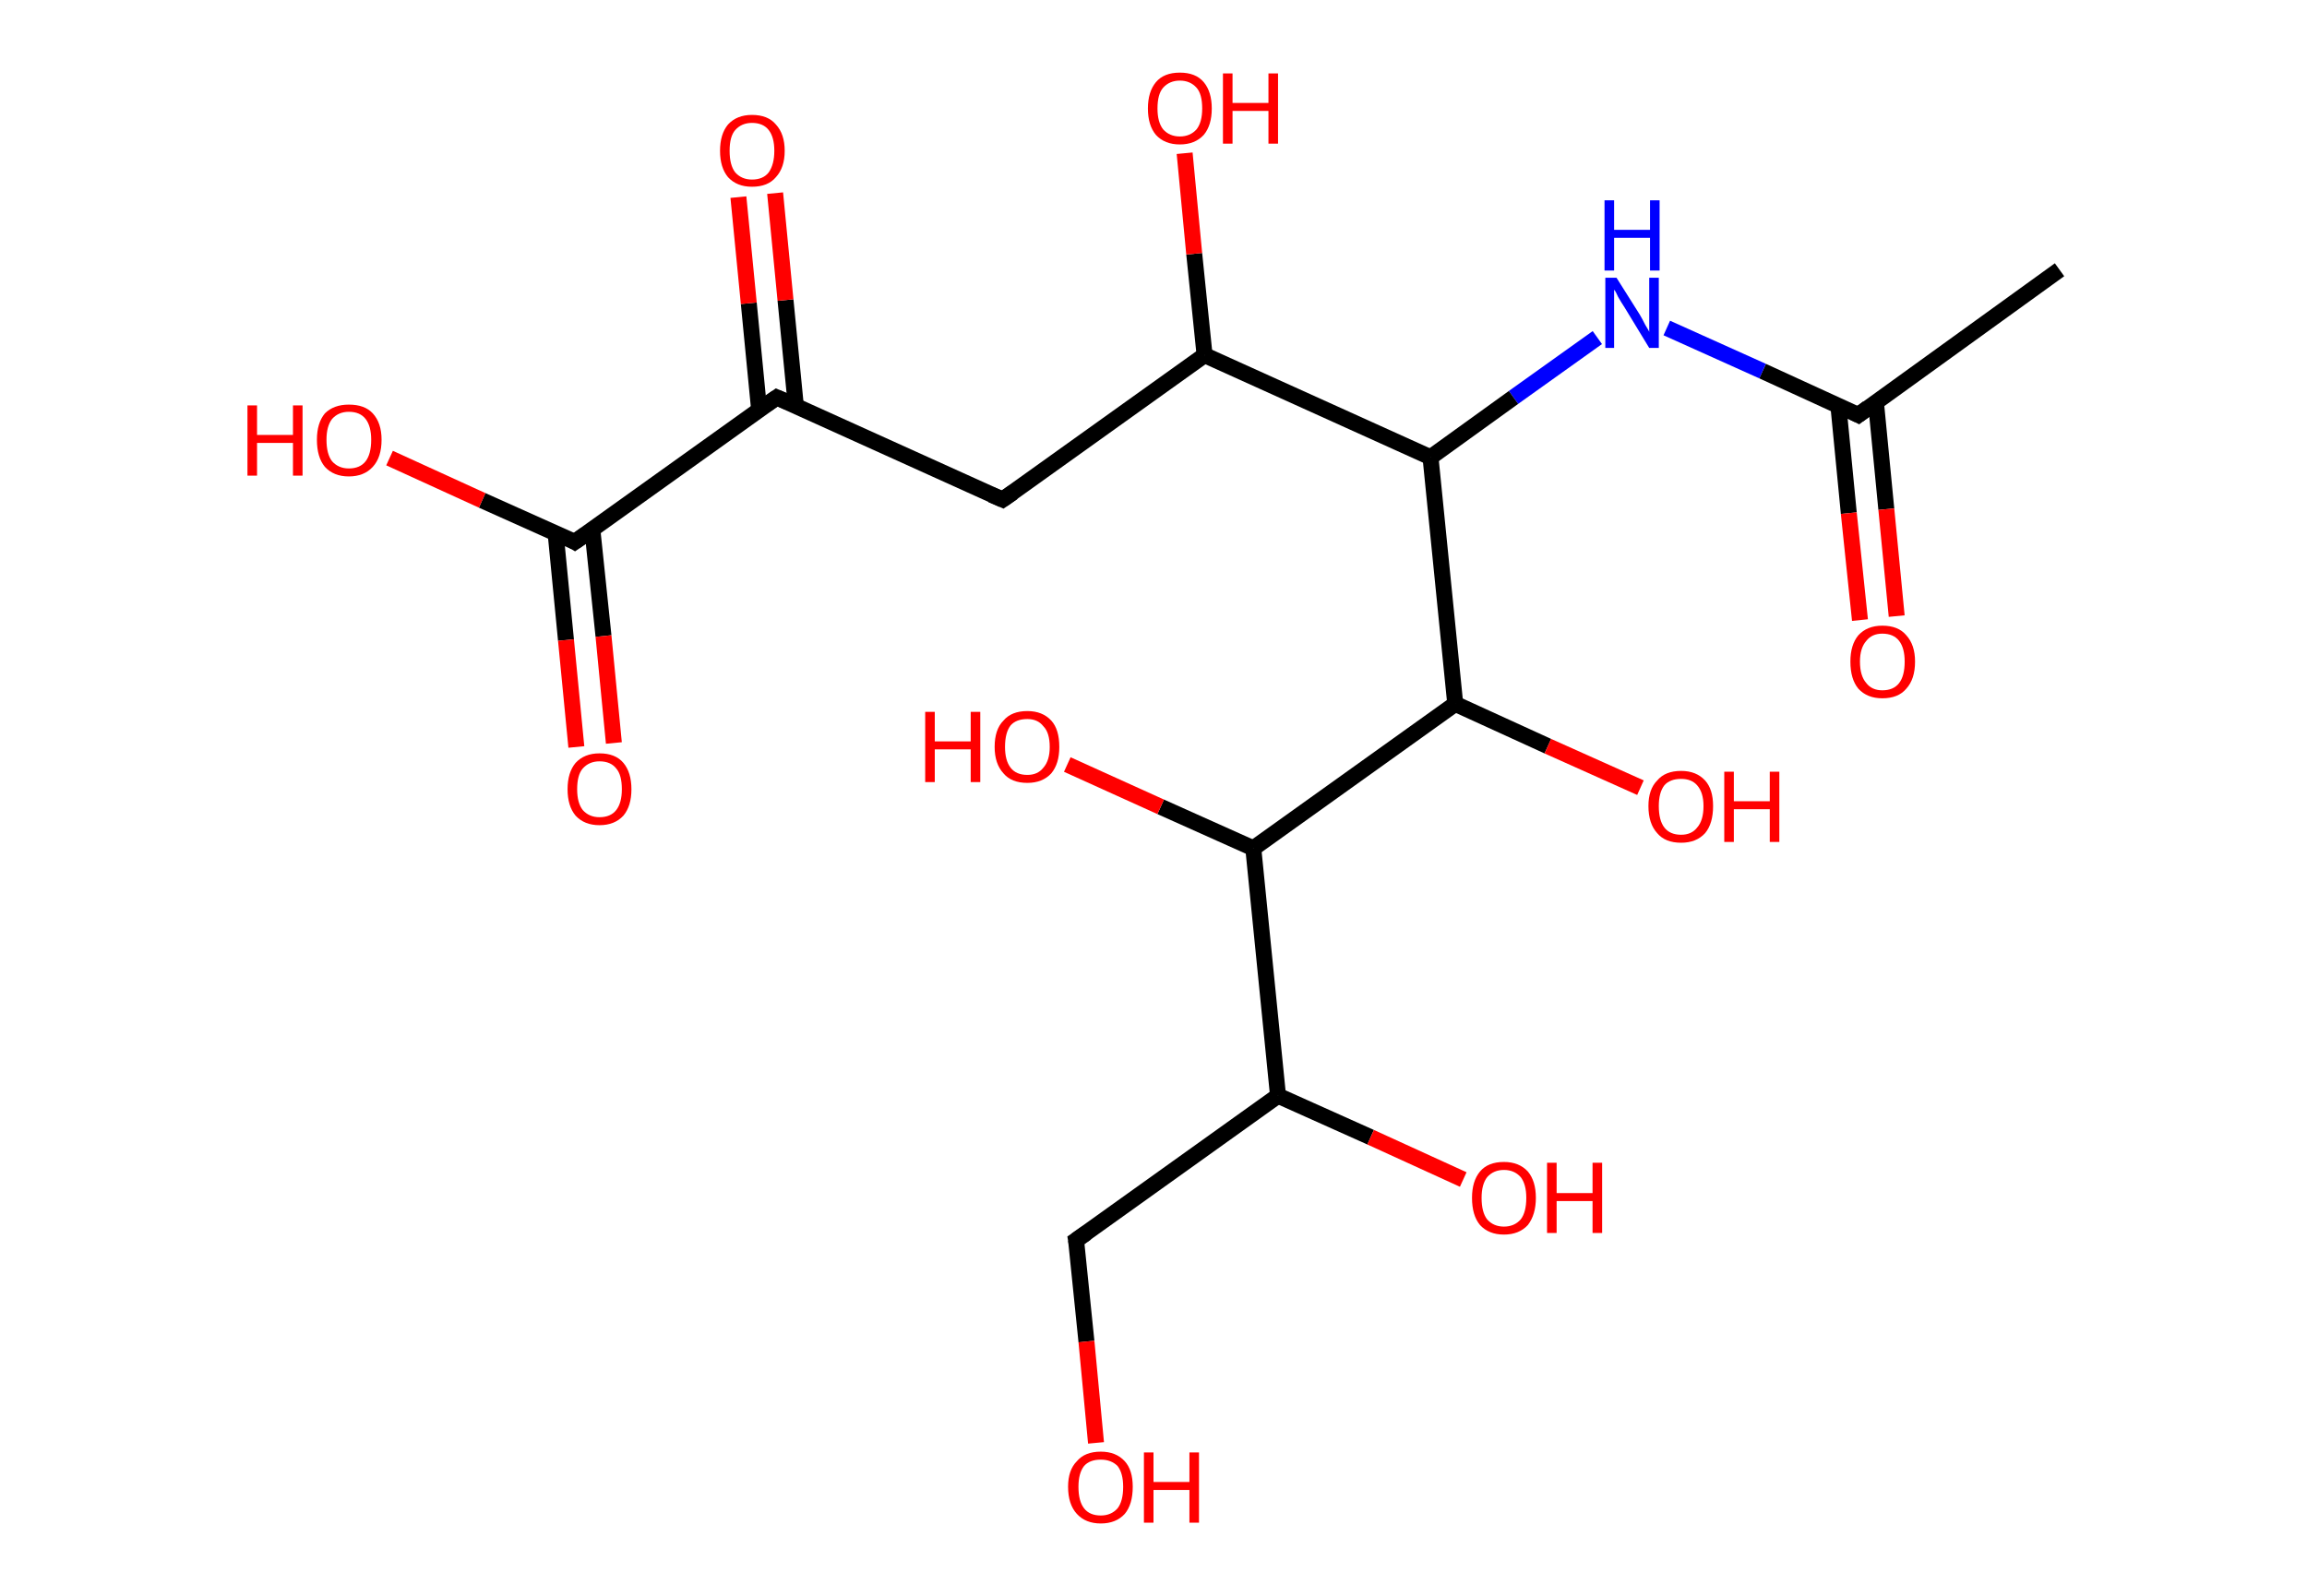 <?xml version='1.0' encoding='ASCII' standalone='yes'?>
<svg xmlns="http://www.w3.org/2000/svg" xmlns:rdkit="http://www.rdkit.org/xml" xmlns:xlink="http://www.w3.org/1999/xlink" version="1.1" baseProfile="full" xml:space="preserve" width="289px" height="200px" viewBox="0 0 289 200">
<!-- END OF HEADER -->
<rect style="opacity:1.0;fill:#FFFFFF;stroke:none" width="289.0" height="200.0" x="0.0" y="0.0"> </rect>
<path class="bond-0 atom-0 atom-1" d="M 258.0,33.8 L 232.8,52.0" style="fill:none;fill-rule:evenodd;stroke:#000000;stroke-width:2.0px;stroke-linecap:butt;stroke-linejoin:miter;stroke-opacity:1"/>
<path class="bond-1 atom-1 atom-2" d="M 230.3,50.9 L 231.6,64.3" style="fill:none;fill-rule:evenodd;stroke:#000000;stroke-width:2.0px;stroke-linecap:butt;stroke-linejoin:miter;stroke-opacity:1"/>
<path class="bond-1 atom-1 atom-2" d="M 231.6,64.3 L 233.0,77.7" style="fill:none;fill-rule:evenodd;stroke:#FF0000;stroke-width:2.0px;stroke-linecap:butt;stroke-linejoin:miter;stroke-opacity:1"/>
<path class="bond-1 atom-1 atom-2" d="M 235.0,50.4 L 236.3,63.8" style="fill:none;fill-rule:evenodd;stroke:#000000;stroke-width:2.0px;stroke-linecap:butt;stroke-linejoin:miter;stroke-opacity:1"/>
<path class="bond-1 atom-1 atom-2" d="M 236.3,63.8 L 237.6,77.2" style="fill:none;fill-rule:evenodd;stroke:#FF0000;stroke-width:2.0px;stroke-linecap:butt;stroke-linejoin:miter;stroke-opacity:1"/>
<path class="bond-2 atom-1 atom-3" d="M 232.8,52.0 L 220.8,46.5" style="fill:none;fill-rule:evenodd;stroke:#000000;stroke-width:2.0px;stroke-linecap:butt;stroke-linejoin:miter;stroke-opacity:1"/>
<path class="bond-2 atom-1 atom-3" d="M 220.8,46.5 L 208.8,41.1" style="fill:none;fill-rule:evenodd;stroke:#0000FF;stroke-width:2.0px;stroke-linecap:butt;stroke-linejoin:miter;stroke-opacity:1"/>
<path class="bond-3 atom-3 atom-4" d="M 200.1,42.3 L 189.6,49.8" style="fill:none;fill-rule:evenodd;stroke:#0000FF;stroke-width:2.0px;stroke-linecap:butt;stroke-linejoin:miter;stroke-opacity:1"/>
<path class="bond-3 atom-3 atom-4" d="M 189.6,49.8 L 179.2,57.3" style="fill:none;fill-rule:evenodd;stroke:#000000;stroke-width:2.0px;stroke-linecap:butt;stroke-linejoin:miter;stroke-opacity:1"/>
<path class="bond-4 atom-4 atom-5" d="M 179.2,57.3 L 150.9,44.5" style="fill:none;fill-rule:evenodd;stroke:#000000;stroke-width:2.0px;stroke-linecap:butt;stroke-linejoin:miter;stroke-opacity:1"/>
<path class="bond-5 atom-5 atom-6" d="M 150.9,44.5 L 149.6,31.8" style="fill:none;fill-rule:evenodd;stroke:#000000;stroke-width:2.0px;stroke-linecap:butt;stroke-linejoin:miter;stroke-opacity:1"/>
<path class="bond-5 atom-5 atom-6" d="M 149.6,31.8 L 148.4,19.2" style="fill:none;fill-rule:evenodd;stroke:#FF0000;stroke-width:2.0px;stroke-linecap:butt;stroke-linejoin:miter;stroke-opacity:1"/>
<path class="bond-6 atom-5 atom-7" d="M 150.9,44.5 L 125.6,62.6" style="fill:none;fill-rule:evenodd;stroke:#000000;stroke-width:2.0px;stroke-linecap:butt;stroke-linejoin:miter;stroke-opacity:1"/>
<path class="bond-7 atom-7 atom-8" d="M 125.6,62.6 L 97.3,49.8" style="fill:none;fill-rule:evenodd;stroke:#000000;stroke-width:2.0px;stroke-linecap:butt;stroke-linejoin:miter;stroke-opacity:1"/>
<path class="bond-8 atom-8 atom-9" d="M 99.7,50.9 L 98.4,37.6" style="fill:none;fill-rule:evenodd;stroke:#000000;stroke-width:2.0px;stroke-linecap:butt;stroke-linejoin:miter;stroke-opacity:1"/>
<path class="bond-8 atom-8 atom-9" d="M 98.4,37.6 L 97.1,24.2" style="fill:none;fill-rule:evenodd;stroke:#FF0000;stroke-width:2.0px;stroke-linecap:butt;stroke-linejoin:miter;stroke-opacity:1"/>
<path class="bond-8 atom-8 atom-9" d="M 95.1,51.4 L 93.8,38.0" style="fill:none;fill-rule:evenodd;stroke:#000000;stroke-width:2.0px;stroke-linecap:butt;stroke-linejoin:miter;stroke-opacity:1"/>
<path class="bond-8 atom-8 atom-9" d="M 93.8,38.0 L 92.5,24.7" style="fill:none;fill-rule:evenodd;stroke:#FF0000;stroke-width:2.0px;stroke-linecap:butt;stroke-linejoin:miter;stroke-opacity:1"/>
<path class="bond-9 atom-8 atom-10" d="M 97.3,49.8 L 72.0,67.9" style="fill:none;fill-rule:evenodd;stroke:#000000;stroke-width:2.0px;stroke-linecap:butt;stroke-linejoin:miter;stroke-opacity:1"/>
<path class="bond-10 atom-10 atom-11" d="M 69.6,66.8 L 70.9,80.2" style="fill:none;fill-rule:evenodd;stroke:#000000;stroke-width:2.0px;stroke-linecap:butt;stroke-linejoin:miter;stroke-opacity:1"/>
<path class="bond-10 atom-10 atom-11" d="M 70.9,80.2 L 72.2,93.6" style="fill:none;fill-rule:evenodd;stroke:#FF0000;stroke-width:2.0px;stroke-linecap:butt;stroke-linejoin:miter;stroke-opacity:1"/>
<path class="bond-10 atom-10 atom-11" d="M 74.2,66.3 L 75.6,79.7" style="fill:none;fill-rule:evenodd;stroke:#000000;stroke-width:2.0px;stroke-linecap:butt;stroke-linejoin:miter;stroke-opacity:1"/>
<path class="bond-10 atom-10 atom-11" d="M 75.6,79.7 L 76.9,93.1" style="fill:none;fill-rule:evenodd;stroke:#FF0000;stroke-width:2.0px;stroke-linecap:butt;stroke-linejoin:miter;stroke-opacity:1"/>
<path class="bond-11 atom-10 atom-12" d="M 72.0,67.9 L 60.4,62.7" style="fill:none;fill-rule:evenodd;stroke:#000000;stroke-width:2.0px;stroke-linecap:butt;stroke-linejoin:miter;stroke-opacity:1"/>
<path class="bond-11 atom-10 atom-12" d="M 60.4,62.7 L 48.8,57.4" style="fill:none;fill-rule:evenodd;stroke:#FF0000;stroke-width:2.0px;stroke-linecap:butt;stroke-linejoin:miter;stroke-opacity:1"/>
<path class="bond-12 atom-4 atom-13" d="M 179.2,57.3 L 182.3,88.2" style="fill:none;fill-rule:evenodd;stroke:#000000;stroke-width:2.0px;stroke-linecap:butt;stroke-linejoin:miter;stroke-opacity:1"/>
<path class="bond-13 atom-13 atom-14" d="M 182.3,88.2 L 193.9,93.5" style="fill:none;fill-rule:evenodd;stroke:#000000;stroke-width:2.0px;stroke-linecap:butt;stroke-linejoin:miter;stroke-opacity:1"/>
<path class="bond-13 atom-13 atom-14" d="M 193.9,93.5 L 205.5,98.7" style="fill:none;fill-rule:evenodd;stroke:#FF0000;stroke-width:2.0px;stroke-linecap:butt;stroke-linejoin:miter;stroke-opacity:1"/>
<path class="bond-14 atom-13 atom-15" d="M 182.3,88.2 L 157.0,106.3" style="fill:none;fill-rule:evenodd;stroke:#000000;stroke-width:2.0px;stroke-linecap:butt;stroke-linejoin:miter;stroke-opacity:1"/>
<path class="bond-15 atom-15 atom-16" d="M 157.0,106.3 L 145.4,101.1" style="fill:none;fill-rule:evenodd;stroke:#000000;stroke-width:2.0px;stroke-linecap:butt;stroke-linejoin:miter;stroke-opacity:1"/>
<path class="bond-15 atom-15 atom-16" d="M 145.4,101.1 L 133.7,95.8" style="fill:none;fill-rule:evenodd;stroke:#FF0000;stroke-width:2.0px;stroke-linecap:butt;stroke-linejoin:miter;stroke-opacity:1"/>
<path class="bond-16 atom-15 atom-17" d="M 157.0,106.3 L 160.1,137.3" style="fill:none;fill-rule:evenodd;stroke:#000000;stroke-width:2.0px;stroke-linecap:butt;stroke-linejoin:miter;stroke-opacity:1"/>
<path class="bond-17 atom-17 atom-18" d="M 160.1,137.3 L 171.7,142.5" style="fill:none;fill-rule:evenodd;stroke:#000000;stroke-width:2.0px;stroke-linecap:butt;stroke-linejoin:miter;stroke-opacity:1"/>
<path class="bond-17 atom-17 atom-18" d="M 171.7,142.5 L 183.3,147.8" style="fill:none;fill-rule:evenodd;stroke:#FF0000;stroke-width:2.0px;stroke-linecap:butt;stroke-linejoin:miter;stroke-opacity:1"/>
<path class="bond-18 atom-17 atom-19" d="M 160.1,137.3 L 134.8,155.4" style="fill:none;fill-rule:evenodd;stroke:#000000;stroke-width:2.0px;stroke-linecap:butt;stroke-linejoin:miter;stroke-opacity:1"/>
<path class="bond-19 atom-19 atom-20" d="M 134.8,155.4 L 136.1,168.1" style="fill:none;fill-rule:evenodd;stroke:#000000;stroke-width:2.0px;stroke-linecap:butt;stroke-linejoin:miter;stroke-opacity:1"/>
<path class="bond-19 atom-19 atom-20" d="M 136.1,168.1 L 137.3,180.8" style="fill:none;fill-rule:evenodd;stroke:#FF0000;stroke-width:2.0px;stroke-linecap:butt;stroke-linejoin:miter;stroke-opacity:1"/>
<path d="M 234.0,51.1 L 232.8,52.0 L 232.2,51.7" style="fill:none;stroke:#000000;stroke-width:2.0px;stroke-linecap:butt;stroke-linejoin:miter;stroke-opacity:1;"/>
<path d="M 126.9,61.7 L 125.6,62.6 L 124.2,62.0" style="fill:none;stroke:#000000;stroke-width:2.0px;stroke-linecap:butt;stroke-linejoin:miter;stroke-opacity:1;"/>
<path d="M 98.7,50.4 L 97.3,49.8 L 96.0,50.7" style="fill:none;stroke:#000000;stroke-width:2.0px;stroke-linecap:butt;stroke-linejoin:miter;stroke-opacity:1;"/>
<path d="M 73.3,67.0 L 72.0,67.9 L 71.5,67.6" style="fill:none;stroke:#000000;stroke-width:2.0px;stroke-linecap:butt;stroke-linejoin:miter;stroke-opacity:1;"/>
<path d="M 136.1,154.5 L 134.8,155.4 L 134.9,156.0" style="fill:none;stroke:#000000;stroke-width:2.0px;stroke-linecap:butt;stroke-linejoin:miter;stroke-opacity:1;"/>
<path class="atom-2" d="M 231.8 82.9 Q 231.8 80.8, 232.8 79.6 Q 233.9 78.4, 235.8 78.4 Q 237.8 78.4, 238.8 79.6 Q 239.9 80.8, 239.9 82.9 Q 239.9 85.1, 238.8 86.3 Q 237.8 87.5, 235.8 87.5 Q 233.9 87.5, 232.8 86.3 Q 231.8 85.1, 231.8 82.9 M 235.8 86.5 Q 237.2 86.5, 237.9 85.6 Q 238.6 84.7, 238.6 82.9 Q 238.6 81.2, 237.9 80.3 Q 237.2 79.4, 235.8 79.4 Q 234.5 79.4, 233.8 80.3 Q 233.0 81.2, 233.0 82.9 Q 233.0 84.7, 233.8 85.6 Q 234.5 86.5, 235.8 86.5 " fill="#FF0000"/>
<path class="atom-3" d="M 202.5 34.8 L 205.4 39.4 Q 205.7 39.9, 206.1 40.7 Q 206.6 41.5, 206.6 41.6 L 206.6 34.8 L 207.8 34.8 L 207.8 43.6 L 206.6 43.6 L 203.5 38.5 Q 203.1 37.9, 202.7 37.2 Q 202.4 36.5, 202.2 36.3 L 202.2 43.6 L 201.1 43.6 L 201.1 34.8 L 202.5 34.8 " fill="#0000FF"/>
<path class="atom-3" d="M 201.0 25.1 L 202.2 25.1 L 202.2 28.8 L 206.7 28.8 L 206.7 25.1 L 207.9 25.1 L 207.9 33.9 L 206.7 33.9 L 206.7 29.8 L 202.2 29.8 L 202.2 33.9 L 201.0 33.9 L 201.0 25.1 " fill="#0000FF"/>
<path class="atom-6" d="M 143.8 13.6 Q 143.8 11.5, 144.8 10.3 Q 145.8 9.1, 147.8 9.1 Q 149.8 9.1, 150.8 10.3 Q 151.8 11.5, 151.8 13.6 Q 151.8 15.7, 150.8 16.9 Q 149.7 18.1, 147.8 18.1 Q 145.9 18.1, 144.8 16.9 Q 143.8 15.7, 143.8 13.6 M 147.8 17.1 Q 149.1 17.1, 149.9 16.2 Q 150.6 15.3, 150.6 13.6 Q 150.6 11.8, 149.9 11.0 Q 149.1 10.1, 147.8 10.1 Q 146.5 10.1, 145.7 11.0 Q 145.0 11.8, 145.0 13.6 Q 145.0 15.3, 145.7 16.2 Q 146.5 17.1, 147.8 17.1 " fill="#FF0000"/>
<path class="atom-6" d="M 153.2 9.2 L 154.4 9.2 L 154.4 12.9 L 158.9 12.9 L 158.9 9.2 L 160.1 9.2 L 160.1 18.0 L 158.9 18.0 L 158.9 13.9 L 154.4 13.9 L 154.4 18.0 L 153.2 18.0 L 153.2 9.2 " fill="#FF0000"/>
<path class="atom-9" d="M 90.2 18.9 Q 90.2 16.8, 91.2 15.6 Q 92.3 14.4, 94.2 14.4 Q 96.2 14.4, 97.2 15.6 Q 98.3 16.8, 98.3 18.9 Q 98.3 21.0, 97.2 22.2 Q 96.2 23.4, 94.2 23.4 Q 92.3 23.4, 91.2 22.2 Q 90.2 21.0, 90.2 18.9 M 94.2 22.5 Q 95.6 22.5, 96.3 21.6 Q 97.0 20.6, 97.0 18.9 Q 97.0 17.2, 96.3 16.3 Q 95.6 15.4, 94.2 15.4 Q 92.9 15.4, 92.1 16.3 Q 91.4 17.1, 91.4 18.9 Q 91.4 20.7, 92.1 21.6 Q 92.9 22.5, 94.2 22.5 " fill="#FF0000"/>
<path class="atom-11" d="M 71.1 98.9 Q 71.1 96.8, 72.1 95.6 Q 73.2 94.4, 75.1 94.4 Q 77.1 94.4, 78.1 95.6 Q 79.1 96.8, 79.1 98.9 Q 79.1 101.0, 78.1 102.2 Q 77.0 103.4, 75.1 103.4 Q 73.2 103.4, 72.1 102.2 Q 71.1 101.0, 71.1 98.9 M 75.1 102.4 Q 76.5 102.4, 77.2 101.5 Q 77.9 100.6, 77.9 98.9 Q 77.9 97.1, 77.2 96.3 Q 76.5 95.4, 75.1 95.4 Q 73.8 95.4, 73.0 96.3 Q 72.3 97.1, 72.3 98.9 Q 72.3 100.6, 73.0 101.5 Q 73.8 102.4, 75.1 102.4 " fill="#FF0000"/>
<path class="atom-12" d="M 31.0 50.8 L 32.2 50.8 L 32.2 54.5 L 36.7 54.5 L 36.7 50.8 L 37.9 50.8 L 37.9 59.6 L 36.7 59.6 L 36.7 55.5 L 32.2 55.5 L 32.2 59.6 L 31.0 59.6 L 31.0 50.8 " fill="#FF0000"/>
<path class="atom-12" d="M 39.7 55.1 Q 39.7 53.0, 40.7 51.8 Q 41.8 50.7, 43.7 50.7 Q 45.7 50.7, 46.7 51.8 Q 47.8 53.0, 47.8 55.1 Q 47.8 57.3, 46.7 58.5 Q 45.6 59.7, 43.7 59.7 Q 41.8 59.7, 40.7 58.5 Q 39.7 57.3, 39.7 55.1 M 43.7 58.7 Q 45.1 58.7, 45.8 57.8 Q 46.5 56.9, 46.5 55.1 Q 46.5 53.4, 45.8 52.5 Q 45.1 51.6, 43.7 51.6 Q 42.4 51.6, 41.6 52.5 Q 40.9 53.4, 40.9 55.1 Q 40.9 56.9, 41.6 57.8 Q 42.4 58.7, 43.7 58.7 " fill="#FF0000"/>
<path class="atom-14" d="M 206.5 101.0 Q 206.5 98.9, 207.6 97.8 Q 208.6 96.6, 210.6 96.6 Q 212.5 96.6, 213.6 97.8 Q 214.6 98.9, 214.6 101.0 Q 214.6 103.2, 213.6 104.4 Q 212.5 105.6, 210.6 105.6 Q 208.6 105.6, 207.6 104.4 Q 206.5 103.2, 206.5 101.0 M 210.6 104.6 Q 211.9 104.6, 212.6 103.7 Q 213.4 102.8, 213.4 101.0 Q 213.4 99.3, 212.6 98.4 Q 211.9 97.6, 210.6 97.6 Q 209.2 97.6, 208.5 98.4 Q 207.8 99.3, 207.8 101.0 Q 207.8 102.8, 208.5 103.7 Q 209.2 104.6, 210.6 104.6 " fill="#FF0000"/>
<path class="atom-14" d="M 216.0 96.7 L 217.2 96.7 L 217.2 100.4 L 221.7 100.4 L 221.7 96.7 L 222.9 96.7 L 222.9 105.5 L 221.7 105.5 L 221.7 101.4 L 217.2 101.4 L 217.2 105.5 L 216.0 105.5 L 216.0 96.7 " fill="#FF0000"/>
<path class="atom-16" d="M 115.9 89.2 L 117.1 89.2 L 117.1 92.9 L 121.6 92.9 L 121.6 89.2 L 122.8 89.2 L 122.8 98.0 L 121.6 98.0 L 121.6 93.9 L 117.1 93.9 L 117.1 98.0 L 115.9 98.0 L 115.9 89.2 " fill="#FF0000"/>
<path class="atom-16" d="M 124.6 93.6 Q 124.6 91.4, 125.7 90.3 Q 126.7 89.1, 128.7 89.1 Q 130.6 89.1, 131.7 90.3 Q 132.7 91.4, 132.7 93.6 Q 132.7 95.7, 131.7 96.9 Q 130.6 98.1, 128.7 98.1 Q 126.7 98.1, 125.7 96.9 Q 124.6 95.7, 124.6 93.6 M 128.7 97.1 Q 130.0 97.1, 130.7 96.2 Q 131.5 95.3, 131.5 93.6 Q 131.5 91.8, 130.7 91.0 Q 130.0 90.1, 128.7 90.1 Q 127.3 90.1, 126.6 90.9 Q 125.9 91.8, 125.9 93.6 Q 125.9 95.3, 126.6 96.2 Q 127.3 97.1, 128.7 97.1 " fill="#FF0000"/>
<path class="atom-18" d="M 184.4 150.1 Q 184.4 148.0, 185.4 146.8 Q 186.4 145.6, 188.4 145.6 Q 190.3 145.6, 191.4 146.8 Q 192.4 148.0, 192.4 150.1 Q 192.4 152.2, 191.4 153.5 Q 190.3 154.7, 188.4 154.7 Q 186.5 154.7, 185.4 153.5 Q 184.4 152.3, 184.4 150.1 M 188.4 153.7 Q 189.7 153.7, 190.5 152.8 Q 191.2 151.9, 191.2 150.1 Q 191.2 148.4, 190.5 147.5 Q 189.7 146.6, 188.4 146.6 Q 187.1 146.6, 186.3 147.5 Q 185.6 148.4, 185.6 150.1 Q 185.6 151.9, 186.3 152.8 Q 187.1 153.7, 188.4 153.7 " fill="#FF0000"/>
<path class="atom-18" d="M 193.8 145.7 L 195.0 145.7 L 195.0 149.5 L 199.5 149.5 L 199.5 145.7 L 200.7 145.7 L 200.7 154.5 L 199.5 154.5 L 199.5 150.5 L 195.0 150.5 L 195.0 154.5 L 193.8 154.5 L 193.8 145.7 " fill="#FF0000"/>
<path class="atom-20" d="M 133.8 186.3 Q 133.8 184.2, 134.9 183.1 Q 135.9 181.9, 137.9 181.9 Q 139.8 181.9, 140.9 183.1 Q 141.9 184.2, 141.9 186.3 Q 141.9 188.5, 140.9 189.7 Q 139.8 190.9, 137.9 190.9 Q 136.0 190.9, 134.9 189.7 Q 133.8 188.5, 133.8 186.3 M 137.9 189.9 Q 139.2 189.9, 140.0 189.0 Q 140.7 188.1, 140.7 186.3 Q 140.7 184.6, 140.0 183.7 Q 139.2 182.9, 137.9 182.9 Q 136.5 182.9, 135.8 183.7 Q 135.1 184.6, 135.1 186.3 Q 135.1 188.1, 135.8 189.0 Q 136.5 189.9, 137.9 189.9 " fill="#FF0000"/>
<path class="atom-20" d="M 143.3 182.0 L 144.5 182.0 L 144.5 185.7 L 149.0 185.7 L 149.0 182.0 L 150.2 182.0 L 150.2 190.8 L 149.0 190.8 L 149.0 186.7 L 144.5 186.7 L 144.5 190.8 L 143.3 190.8 L 143.3 182.0 " fill="#FF0000"/>
</svg>
